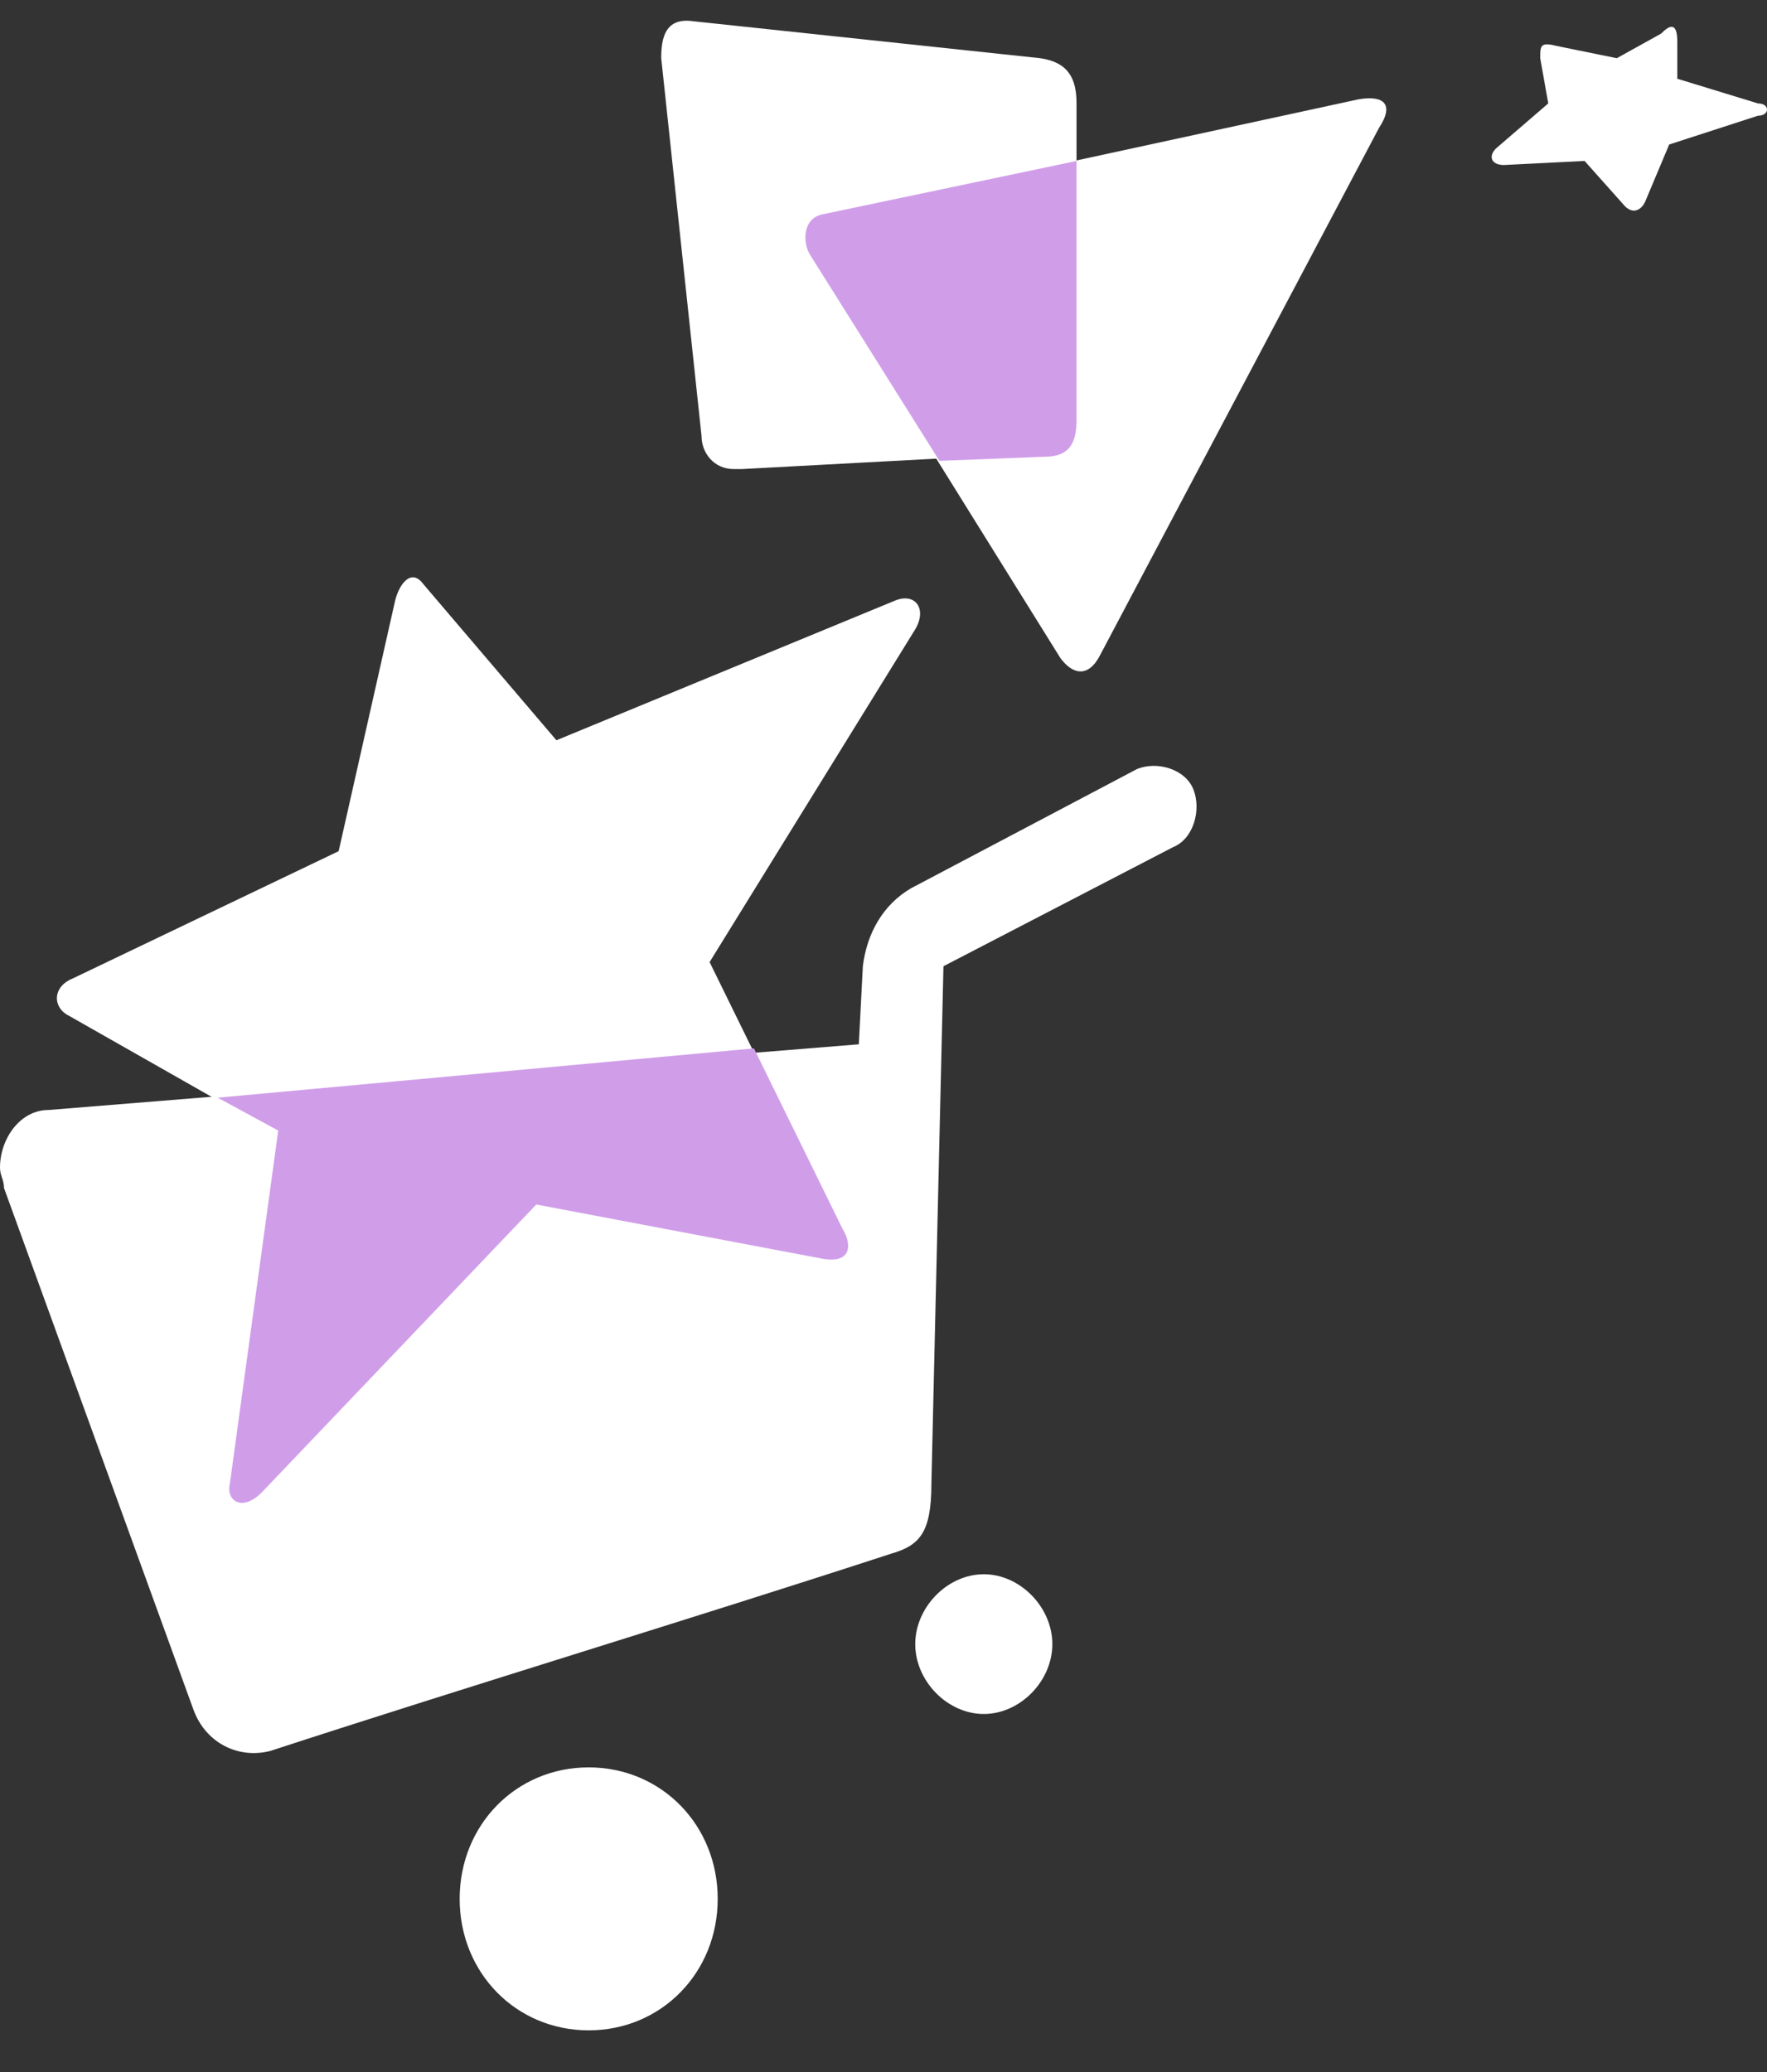 <svg width="29" height="34" viewBox="0 0 29 34" fill="none" xmlns="http://www.w3.org/2000/svg">
<rect x="0" y="0" width="29" height="34" fill="#333333" stroke="none"/>
<path d="M17.403 10.798L13.499 4.528L13.896 3.45L22.3 1.629C22.697 1.562 22.896 1.697 22.631 2.101L18.065 10.731C17.866 11.135 17.602 11.068 17.403 10.798Z" fill="white"/>
<path d="M17.668 6.888V1.697C17.668 1.292 17.536 1.023 17.073 0.955L11.382 0.349C10.918 0.281 10.852 0.618 10.852 0.955L11.514 7.158C11.514 7.427 11.713 7.697 12.043 7.697H12.176L17.205 7.427C17.536 7.495 17.668 7.293 17.668 6.888Z" fill="white"/>
<path d="M9.661 29.001C10.852 29.001 11.779 29.945 11.779 31.159C11.779 32.372 10.852 33.316 9.661 33.316C8.47 33.316 7.544 32.372 7.544 31.159C7.544 29.945 8.47 29.001 9.661 29.001ZM4.434 28.732C7.742 27.653 11.316 26.574 14.624 25.495C15.087 25.361 15.286 25.158 15.286 24.349L15.484 15.855L19.256 13.899C19.587 13.765 19.719 13.293 19.587 12.956C19.455 12.619 18.991 12.484 18.661 12.619L14.955 14.574C14.492 14.843 14.227 15.315 14.161 15.855L14.095 17.136L0.794 18.214C0.331 18.214 0 18.686 0 19.158C0 19.293 0.066 19.36 0.066 19.495L3.176 28.057C3.375 28.597 3.904 28.866 4.434 28.732ZM16.146 25.832C16.742 25.832 17.271 26.372 17.271 26.979C17.271 27.585 16.742 28.125 16.146 28.125C15.55 28.125 15.021 27.585 15.021 26.979C15.021 26.372 15.55 25.832 16.146 25.832Z" fill="white"/>
<path d="M6.485 9.855L5.558 13.967L1.191 16.057C0.86 16.192 0.86 16.529 1.125 16.664L4.566 18.619L3.772 24.417C3.706 24.686 3.97 24.889 4.301 24.552L8.801 19.832L13.433 20.709C14.028 20.844 13.962 20.439 13.83 20.237L11.646 15.787L15.021 10.326C15.22 9.989 15.021 9.72 14.69 9.855L9.132 12.147L6.948 9.585C6.75 9.315 6.551 9.585 6.485 9.855Z" fill="white"/>
<path d="M27.263 0.551L26.535 0.955L25.543 0.753C25.278 0.685 25.278 0.753 25.278 0.955L25.41 1.697L24.55 2.438C24.418 2.573 24.484 2.708 24.682 2.708L26.006 2.641L26.667 3.382C26.8 3.517 26.932 3.45 26.998 3.315L27.395 2.371L28.851 1.899C29.05 1.899 29.05 1.697 28.851 1.697L27.528 1.292V0.685C27.528 0.348 27.395 0.416 27.263 0.551Z" fill="white"/>
<path d="M3.573 18.012L4.566 18.552L3.772 24.349C3.706 24.619 3.97 24.821 4.301 24.484L8.801 19.765L13.433 20.642C14.029 20.776 13.962 20.372 13.83 20.169L12.374 17.203L3.573 18.012Z" fill="#D09EE9"/>
<path d="M17.668 6.888V2.641L13.499 3.517C13.168 3.584 13.168 3.989 13.301 4.191L15.418 7.562L17.139 7.495C17.536 7.495 17.668 7.292 17.668 6.888Z" fill="#D09EE9"/>
</svg>
